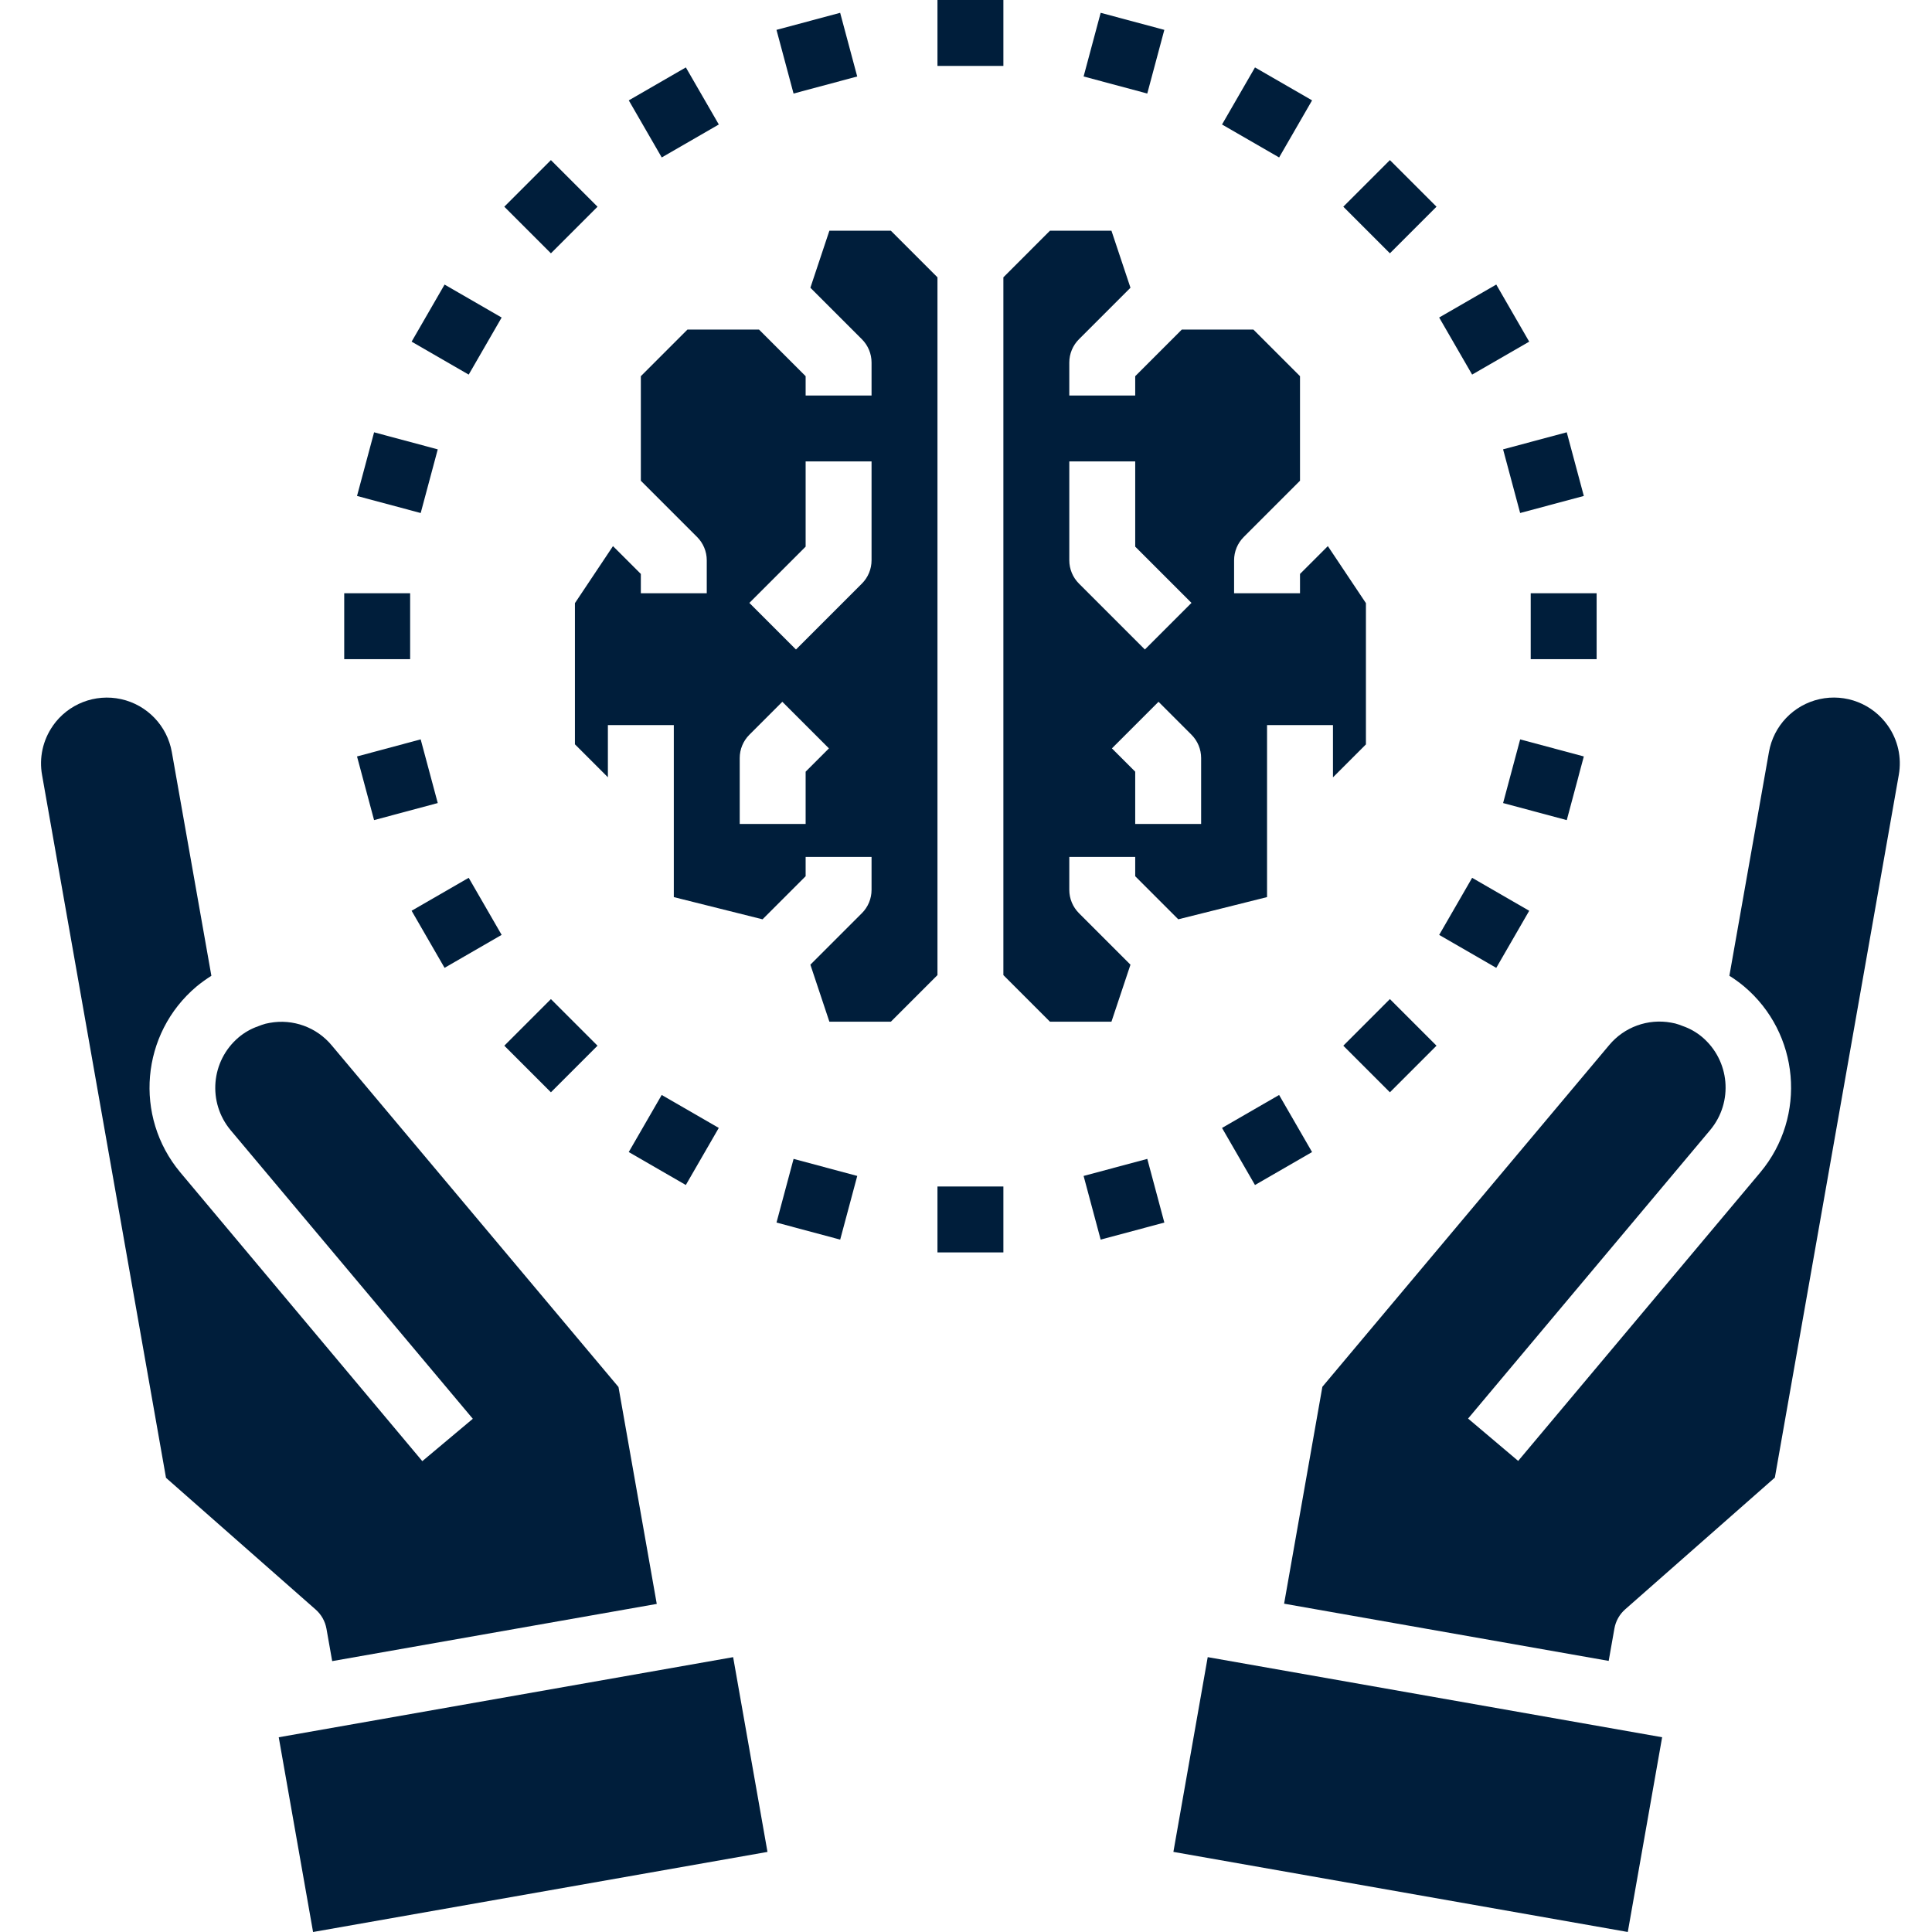 <?xml version="1.0"?>
<svg xmlns="http://www.w3.org/2000/svg" height="512px" viewBox="-9 0 468 468.957" width="512px" class=""><g><path d="m58.18 421.688 110.297-19.445 8.336 47.273-110.301 19.441zm0 0" data-original="#000000" class="active-path" data-old_color="#001E3b" fill="#001E3b"/><path d="m3.375 176.152c-2.453 3.484-3.402 7.809-2.637 12l30.078 170.559 36.352 32c1.359 1.203 2.273 2.832 2.594 4.617l1.391 7.879 78.785-13.887-9.289-52.648-69.602-82.918c-3.66-4.41-9.414-6.504-15.055-5.473-.676.105-1.34.277-1.984.512-.254.109-.52.215-.801.305-1.754.605-3.383 1.531-4.797 2.734-6.695 5.711-7.547 15.75-1.906 22.504l58.785 70.047-12.258 10.281-58.766-70.113c-11.305-13.555-9.543-33.691 3.941-45.078 1.152-.949 2.363-1.824 3.625-2.617l-9.598-54.297c-1.121-6.375-5.977-11.449-12.297-12.852-6.324-1.402-12.867 1.145-16.578 6.453zm0 0" data-original="#000000" class="active-path" data-old_color="#001E3b" fill="#001E3b"/><path d="m448.77 176.152c-3.711-5.309-10.254-7.855-16.578-6.453-6.32 1.402-11.176 6.477-12.293 12.852l-9.602 54.297c1.23.773 2.41 1.625 3.527 2.551 13.539 11.383 15.324 31.57 4 45.152l-58.793 70.059-12.16-10.281 58.785-70.055c5.656-6.793 4.766-16.875-1.992-22.57-1.395-1.172-2.996-2.074-4.719-2.664-.273-.086-.535-.191-.801-.305-.648-.234-1.316-.406-2-.512-5.633-1.02-11.379 1.07-15.039 5.473l-69.602 82.922-9.289 52.648 78.785 13.887 1.395-7.879c.316-1.789 1.23-3.414 2.59-4.617l36.352-32 30.082-170.559c.746-4.176-.207-8.477-2.648-11.945zm0 0" data-original="#000000" class="active-path" data-old_color="#001E3b" fill="#001E3b"/><path d="m275.34 449.512 8.332-47.273 110.301 19.445-8.336 47.27zm0 0" data-original="#000000" class="active-path" data-old_color="#001E3b" fill="#001E3b"/><path d="m199.73 221.656-12.504 12.504 4.613 13.84h14.922l11.312-11.312v-169.375l-11.312-11.312h-14.922l-4.613 13.84 12.504 12.504c1.5 1.5 2.344 3.535 2.344 5.656v8h-16v-4.688l-11.312-11.312h-17.379l-11.309 11.312v25.375l13.656 13.656c1.5 1.5 2.344 3.535 2.344 5.656v8h-16v-4.688l-6.762-6.754-9.238 13.84v34.266l8 8v-12.664h16v41.754l21.543 5.391 10.457-10.457v-4.688h16v8c0 2.121-.844 4.156-2.344 5.656zm-13.656-34.344v12.688h-16v-16c0-2.121.844-4.156 2.344-5.656l8-8 11.312 11.312zm13.656-45.656-16 16-11.312-11.312 13.656-13.656v-20.688h16v24c0 2.121-.844 4.156-2.344 5.656zm0 0" data-original="#000000" class="active-path" data-old_color="#001E3b" fill="#001E3b"/><path d="m322.074 180.688v-34.289l-9.242-13.84-6.758 6.754v4.688h-16v-8c0-2.121.844-4.156 2.344-5.656l13.656-13.656v-25.375l-11.312-11.312h-17.379l-11.309 11.312v4.688h-16v-8c0-2.121.844-4.156 2.344-5.656l12.504-12.504-4.617-13.84h-14.922l-11.309 11.312v169.375l11.309 11.312h14.922l4.617-13.84-12.504-12.504c-1.5-1.5-2.344-3.535-2.344-5.656v-8h16v4.688l10.453 10.457 21.547-5.391v-41.754h16v12.688zm-72-44.688v-24h16v20.688l13.656 13.656-11.312 11.312-16-16c-1.5-1.5-2.344-3.535-2.344-5.656zm32 64h-16v-12.688l-5.656-5.656 11.312-11.312 8 8c1.5 1.5 2.344 3.535 2.344 5.656zm0 0" data-original="#000000" class="active-path" data-old_color="#001E3b" fill="#001E3b"/><path d="m218.074 0h16v16h-16zm0 0" data-original="#000000" class="active-path" data-old_color="#001E3b" fill="#001E3b"/><path d="m179 7.25 15.453-4.141 4.141 15.457-15.453 4.141zm0 0" data-original="#000000" class="active-path" data-old_color="#001E3b" fill="#001E3b"/><path d="m143.145 24.363 13.855-8 8 13.855-13.855 8zm0 0" data-original="#000000" class="active-path" data-old_color="#001E3b" fill="#001E3b"/><path d="m112.93 50.176 11.316-11.316 11.312 11.316-11.312 11.312zm0 0" data-original="#000000" class="active-path" data-old_color="#001E3b" fill="#001E3b"/><path d="m90.434 82.93 8-13.855 13.855 8-8 13.855zm0 0" data-original="#000000" class="active-path" data-old_color="#001E3b" fill="#001E3b"/><path d="m77.18 120.387 4.145-15.453 15.453 4.141-4.141 15.453zm0 0" data-original="#000000" class="active-path" data-old_color="#001E3b" fill="#001E3b"/><path d="m74.074 144h16v16h-16zm0 0" data-original="#000000" class="active-path" data-old_color="#001E3b" fill="#001E3b"/><path d="m77.18 183.613 15.453-4.145 4.145 15.457-15.457 4.141zm0 0" data-original="#000000" class="active-path" data-old_color="#001E3b" fill="#001E3b"/><path d="m90.43 221.07 13.859-8 7.996 13.855-13.855 8zm0 0" data-original="#000000" class="active-path" data-old_color="#001E3b" fill="#001E3b"/><path d="m112.934 253.824 11.312-11.312 11.312 11.312-11.312 11.312zm0 0" data-original="#000000" class="active-path" data-old_color="#001E3b" fill="#001E3b"/><path d="m143.137 279.637 8-13.855 13.855 8-8 13.855zm0 0" data-original="#000000" class="active-path" data-old_color="#001E3b" fill="#001E3b"/><path d="m179.004 296.754 4.145-15.457 15.453 4.141-4.141 15.457zm0 0" data-original="#000000" class="active-path" data-old_color="#001E3b" fill="#001E3b"/><path d="m218.074 288h16v16h-16zm0 0" data-original="#000000" class="active-path" data-old_color="#001E3b" fill="#001E3b"/><path d="m253.547 285.438 15.457-4.141 4.141 15.457-15.457 4.141zm0 0" data-original="#000000" class="active-path" data-old_color="#001E3b" fill="#001E3b"/><path d="m287.145 273.785 13.855-8 8 13.855-13.855 8zm0 0" data-original="#000000" class="active-path" data-old_color="#001E3b" fill="#001E3b"/><path d="m316.582 253.824 11.312-11.316 11.312 11.316-11.312 11.312zm0 0" data-original="#000000" class="active-path" data-old_color="#001E3b" fill="#001E3b"/><path d="m339.855 226.93 8-13.855 13.855 8-8 13.855zm0 0" data-original="#000000" class="active-path" data-old_color="#001E3b" fill="#001E3b"/><path d="m355.371 194.926 4.141-15.453 15.453 4.141-4.141 15.457zm0 0" data-original="#000000" class="active-path" data-old_color="#001E3b" fill="#001E3b"/><path d="m362.074 144h16v16h-16zm0 0" data-original="#000000" class="active-path" data-old_color="#001E3b" fill="#001E3b"/><path d="m355.367 109.07 15.453-4.141 4.145 15.453-15.457 4.141zm0 0" data-original="#000000" class="active-path" data-old_color="#001E3b" fill="#001E3b"/><path d="m339.852 77.07 13.859-8 7.996 13.859-13.855 7.996zm0 0" data-original="#000000" class="active-path" data-old_color="#001E3b" fill="#001E3b"/><path d="m316.582 50.172 11.312-11.312 11.312 11.312-11.312 11.316zm0 0" data-original="#000000" class="active-path" data-old_color="#001E3b" fill="#001E3b"/><path d="m287.145 30.219 8-13.855 13.859 7.996-8 13.859zm0 0" data-original="#000000" class="active-path" data-old_color="#001E3b" fill="#001E3b"/><path d="m253.547 18.562 4.141-15.453 15.453 4.141-4.141 15.453zm0 0" data-original="#000000" class="active-path" data-old_color="#001E3b" fill="#001E3b"/></g> </svg>
